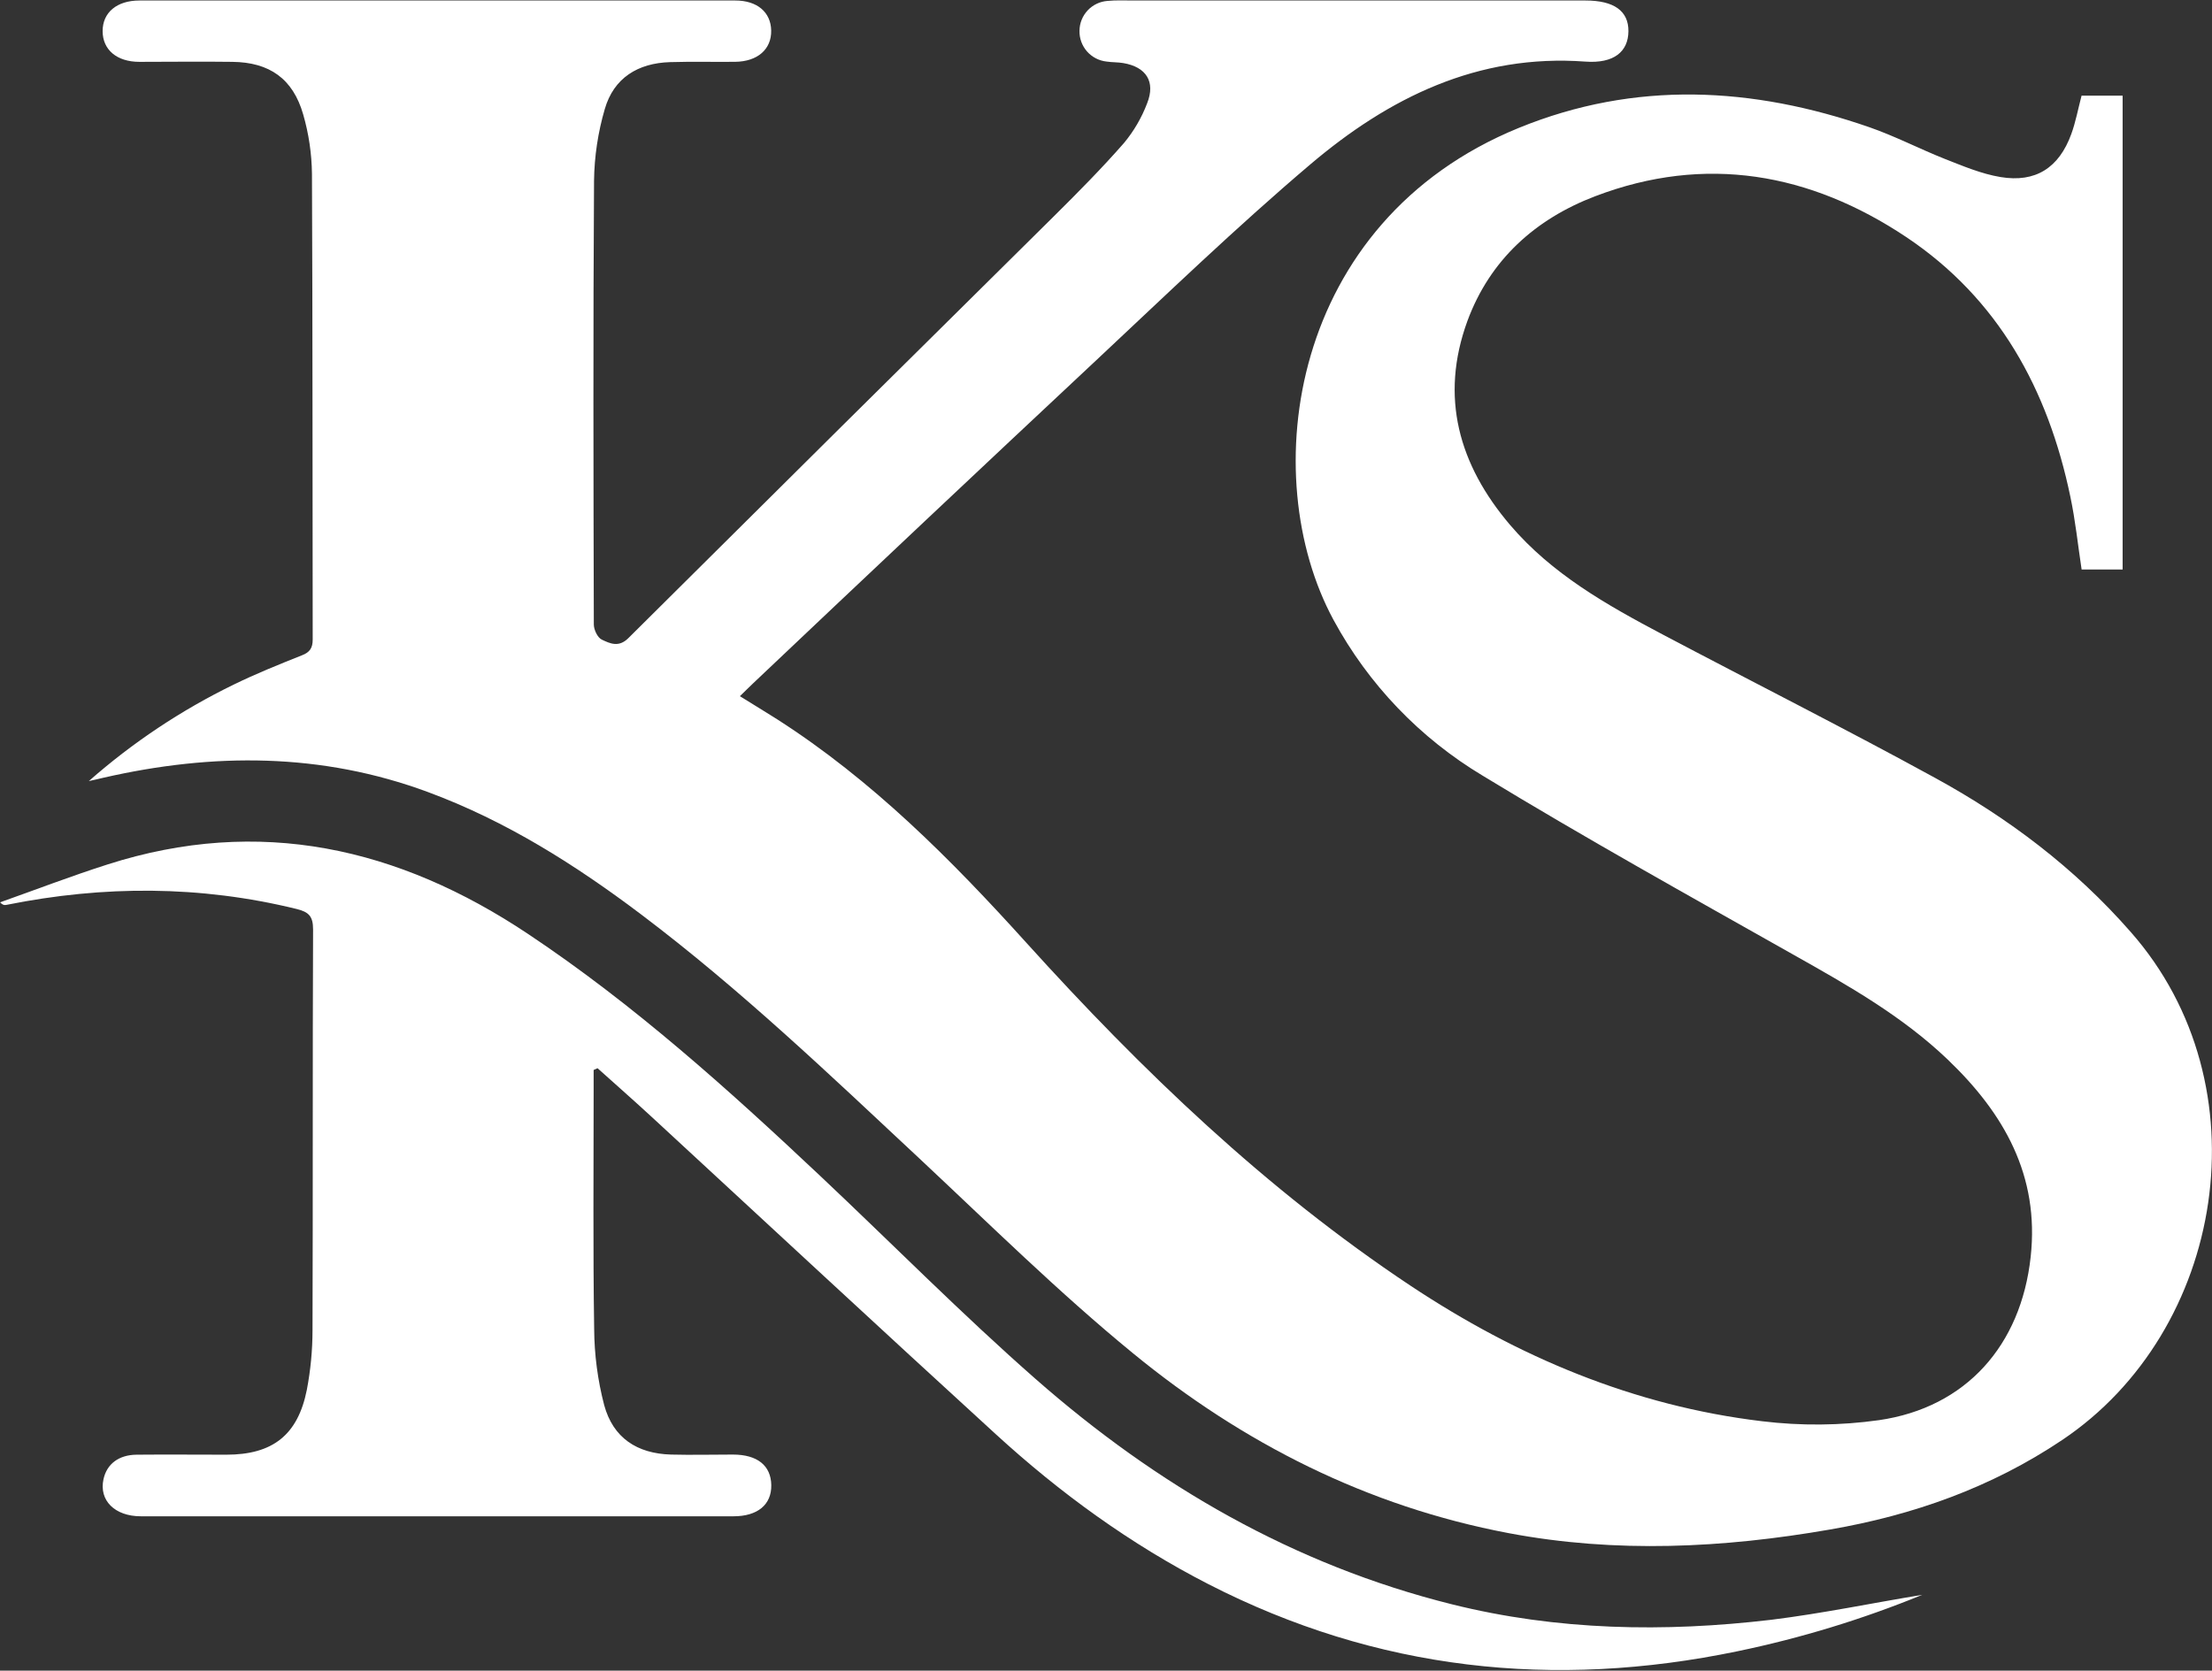 <svg width="597" height="451" viewBox="0 0 597 451" fill="none" xmlns="http://www.w3.org/2000/svg">
<rect x="0" y="0" width="597" height="451" fill="#333333" stroke="none"/>
<g clip-path="url(#clip0_2998_13270)">
<path d="M23.973 210.858C35.783 200.452 48.943 191.687 63.096 184.798C69.084 181.875 75.29 179.369 81.471 176.913C83.651 176.078 84.394 174.909 84.394 172.62C84.319 130.716 84.394 88.82 84.194 46.916C84.131 41.494 83.336 36.105 81.83 30.896C79.066 21.249 72.734 16.805 62.686 16.697C54.334 16.58 45.981 16.697 37.629 16.697C31.54 16.697 27.715 13.447 27.698 8.419C27.681 3.391 31.515 0.134 37.646 0.134C91.241 0.134 144.836 0.134 198.43 0.134C204.369 0.134 208.027 3.291 208.136 8.211C208.244 13.297 204.469 16.622 198.397 16.688C192.55 16.747 186.704 16.596 180.857 16.772C172.17 17.031 165.639 21.04 163.217 29.468C161.39 35.728 160.418 42.207 160.326 48.728C160.068 88.678 160.16 128.636 160.268 168.586C160.268 169.998 161.279 172.136 162.423 172.67C164.62 173.706 166.975 174.859 169.573 172.278C207.86 134.202 246.206 96.179 284.611 58.208C291.026 51.844 297.399 45.412 303.346 38.614C306.01 35.41 308.124 31.785 309.601 27.889C311.923 22.042 309.343 18.083 303.187 17.031C301.692 16.772 300.13 16.847 298.618 16.613C296.588 16.388 294.715 15.411 293.368 13.875C292.022 12.338 291.299 10.353 291.343 8.311C291.362 6.271 292.144 4.312 293.535 2.82C294.927 1.328 296.827 0.411 298.86 0.251C301.207 0.017 303.588 0.134 305.952 0.134H427.897C435.615 0.134 439.549 2.965 439.499 8.444C439.449 13.924 435.59 17.198 427.881 16.63C398.789 14.483 374.784 26.427 353.594 44.418C333.673 61.324 314.822 79.499 295.728 97.381C264.835 126.292 234.037 155.297 203.333 184.397C202.222 185.441 201.145 186.527 199.692 187.939C203.191 190.11 206.482 192.115 209.715 194.153C235.39 210.607 256.63 231.948 276.944 254.433C308.19 289.003 341.675 321.144 380.681 347.078C409.631 366.289 440.952 379.536 475.59 383.67C486.071 384.943 496.673 384.845 507.129 383.378C530.649 379.962 545.442 363.173 548.056 339.344C550.486 317.352 540.848 300.555 525.705 286.063C513.418 274.303 498.76 266.017 484.059 257.74C455.945 241.87 427.73 226.176 400.176 209.404C383.222 199.249 369.311 184.72 359.9 167.341C338.869 128.444 347.931 59.845 409.889 34.538C441.286 21.7 473.017 23.395 504.556 34.354C511.497 36.768 518.079 40.2 524.928 42.915C529.822 44.836 534.784 46.941 539.912 47.793C549.384 49.38 555.707 45.287 559.014 36.208C560.2 32.967 560.827 29.526 561.796 25.826H572.879V153.744H561.812C560.81 147.162 560.142 140.538 558.764 134.057C552.75 105.174 539.369 80.601 514.404 63.947C488.511 46.699 460.288 41.629 430.537 52.971C414.4 59.119 402.139 70.119 396.041 86.648C388.524 107.212 393.744 125.496 407.576 141.733C418.835 154.946 433.644 163.307 448.695 171.259C473.176 184.188 497.908 196.659 522.197 209.956C542.059 220.814 559.966 234.353 575.051 251.576C611.559 293.013 600.509 359.331 556.517 388.765C537.406 401.578 516.35 409.02 493.924 412.895C465.083 417.907 436.133 419.352 407.141 413.872C369.071 406.664 335.461 389.65 305.793 365.328C285.705 348.874 267.146 330.523 248.161 312.758C223.864 290.047 199.8 267.07 173.206 246.982C155.374 233.51 136.614 221.632 115.516 213.823C86.75 203.165 57.508 203.199 27.974 209.939C26.654 210.281 25.301 210.549 23.973 210.858Z" fill="white"/>
<path d="M518.807 430.528C502.699 437.122 486.018 442.219 468.976 445.754C419.304 456.095 371.578 450.941 326.149 427.655C305.076 416.847 286.057 403.015 268.676 387.095C237.663 358.747 206.867 330.115 176.014 301.633C171.152 297.148 166.191 292.788 161.272 288.369L160.219 288.845V294.04C160.219 315.615 160.027 337.189 160.361 358.764C160.406 365.695 161.312 372.594 163.059 379.302C165.473 388.164 171.921 392.399 181.092 392.666C186.655 392.808 192.226 392.666 197.797 392.666C204.404 392.666 208.079 395.631 208.162 400.918C208.246 406.206 204.445 409.329 197.964 409.329H38.031C30.965 409.329 26.672 405.036 27.933 399.306C28.835 395.214 32.034 392.75 36.87 392.7C44.939 392.624 53.015 392.7 61.092 392.7C73.571 392.7 80.37 387.413 82.809 375.21C83.83 369.883 84.344 364.471 84.345 359.048C84.471 322.998 84.346 286.941 84.496 250.892C84.496 247.367 83.352 246.198 80.061 245.387C54.043 238.998 27.983 239.006 1.815 244.26C1.322 244.36 0.829 244.435 0.027 243.583C9.691 240.159 19.238 236.484 29.027 233.36C70.029 220.238 107.54 228.774 142.537 252.136C171.144 271.205 196.577 294.091 221.509 317.578C240.854 335.803 259.555 354.746 279.509 372.27C312.234 400.994 349.168 422.443 391.849 433.084C420.348 440.192 449.172 440.676 478.105 437.26C491.97 435.539 505.727 432.666 518.807 430.528Z" fill="white"/>
</g>
<defs>
<clipPath id="clip0_2998_13270">
<rect width="597" height="450.79" fill="white"/>
</clipPath>
</defs>
</svg>
